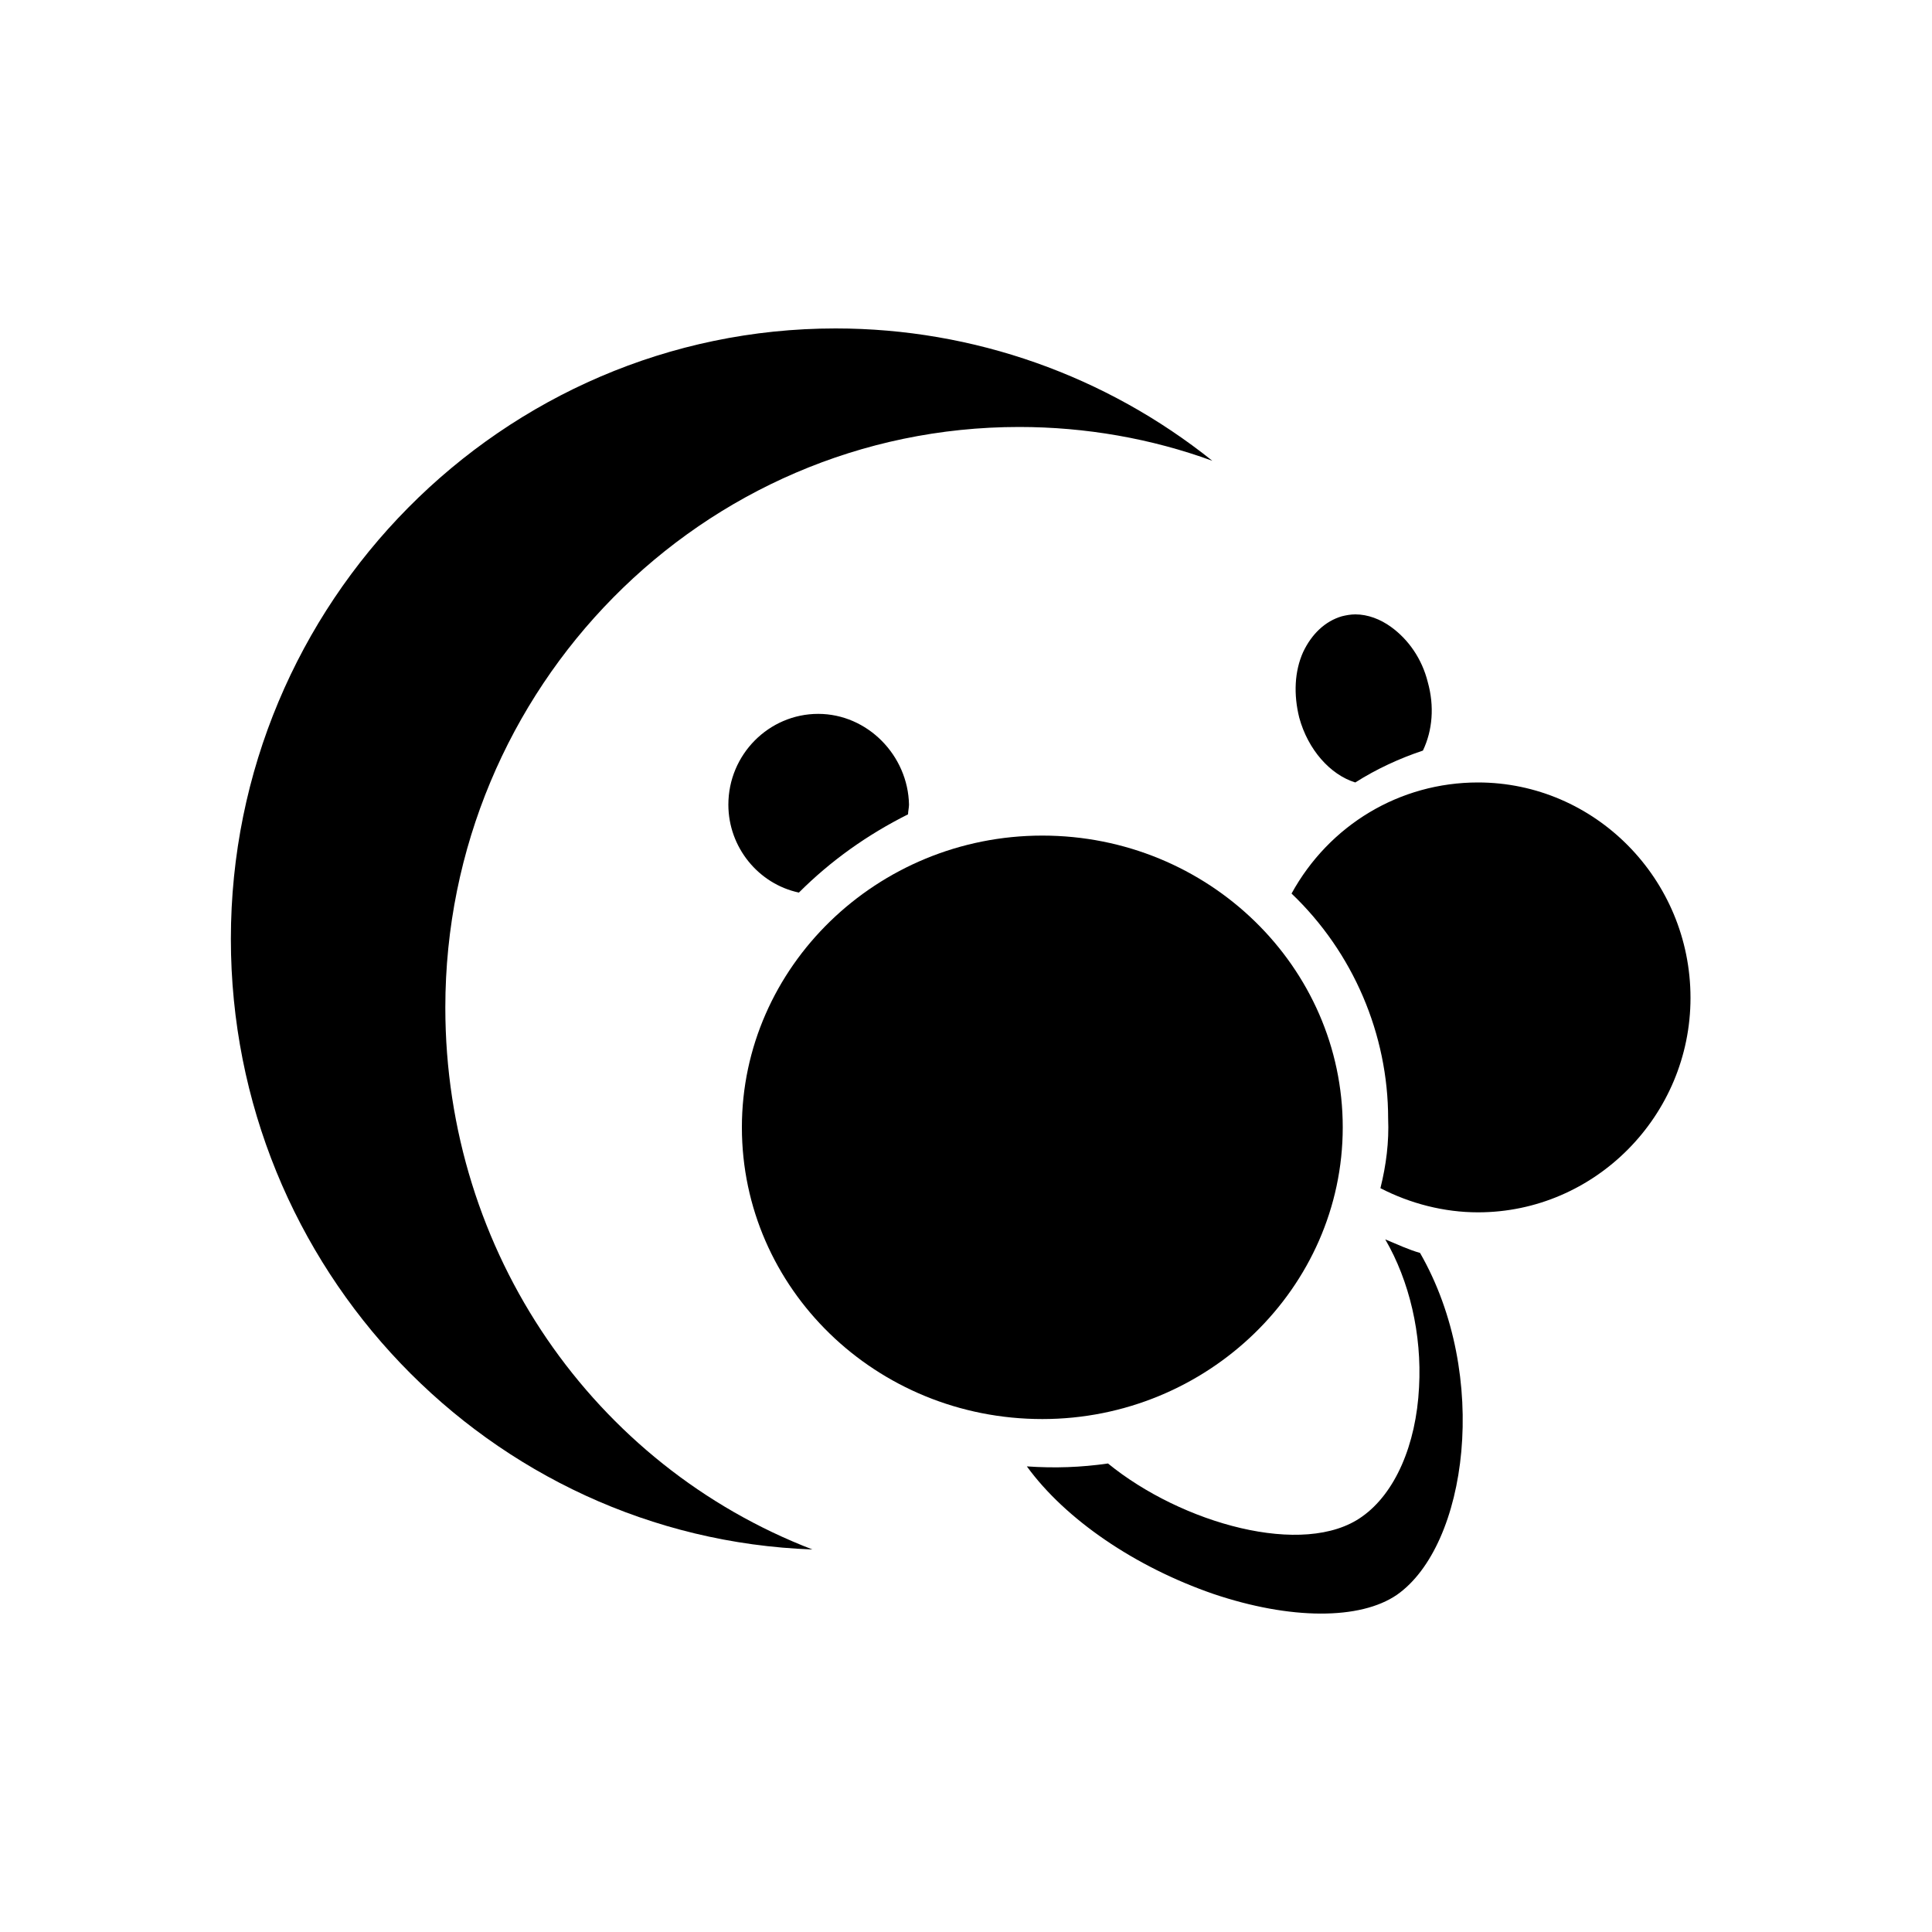 <svg viewBox="0 0 200 200">
  <path
    d="M107.9 86.5c-17.1 0-31.1 13.6-31.1 30.2 0 16.7 13.9 30.2 31.1 30.2 17.1 0 31.1-13.6 31.1-30.2s-13.9-30.2-31.1-30.2z" />
  <path
    d="M142.9 123c3.1 1.6 6.6 2.5 10.1 2.5 12.1 0 22-10 22-22.2C175 91 165.1 81 153 81c-8.1 0-15.4 4.4-19.3 11.5 6.4 6.1 10 14.6 10 23.3.1 2.4-.2 4.8-.8 7.2zM106.3 151.8c4 5.5 11.2 10.4 19.3 13.2 8 2.7 15.2 2.7 19 .1 7.3-5.1 9.7-22.7 2.4-35.4-1.1-.3-2.4-.9-3.6-1.4 2.5 4.3 3.8 9.8 3.5 15.3-.3 6-2.5 11-5.9 13.4-6 4.3-18.7.7-26.3-5.5-2.8.4-5.5.5-8.4.3zM84.7 73.9c-5.1 0-9.3 4.2-9.3 9.4 0 4.4 3.1 8.2 7.3 9.1 3.3-3.3 7.1-6 11.3-8.1 0-.3.1-.7.1-1-.1-5.1-4.3-9.4-9.4-9.4z" />
  <path
    d="M86.5 34C52 34 23.9 62.4 23.9 97.2c0 34.1 26.8 62 60.2 63.2-22.6-8.7-38-30.7-38-56.1 0-33.1 26.6-60.1 59.4-60.1 6.9 0 13.7 1.2 20 3.5-11-8.8-24.7-13.7-39-13.7zM140.3 63.6c-.5 0-1 .1-1.4.2-1.7.5-3.1 1.8-4 3.7-.9 2-1 4.4-.4 6.8.9 3.3 3.2 5.9 5.8 6.7 2.2-1.4 4.6-2.5 7-3.3 1-2.1 1.2-4.6.5-7.1-.6-2.4-2-4.4-3.8-5.7-1.1-.8-2.4-1.3-3.7-1.3z" />
  </svg>
